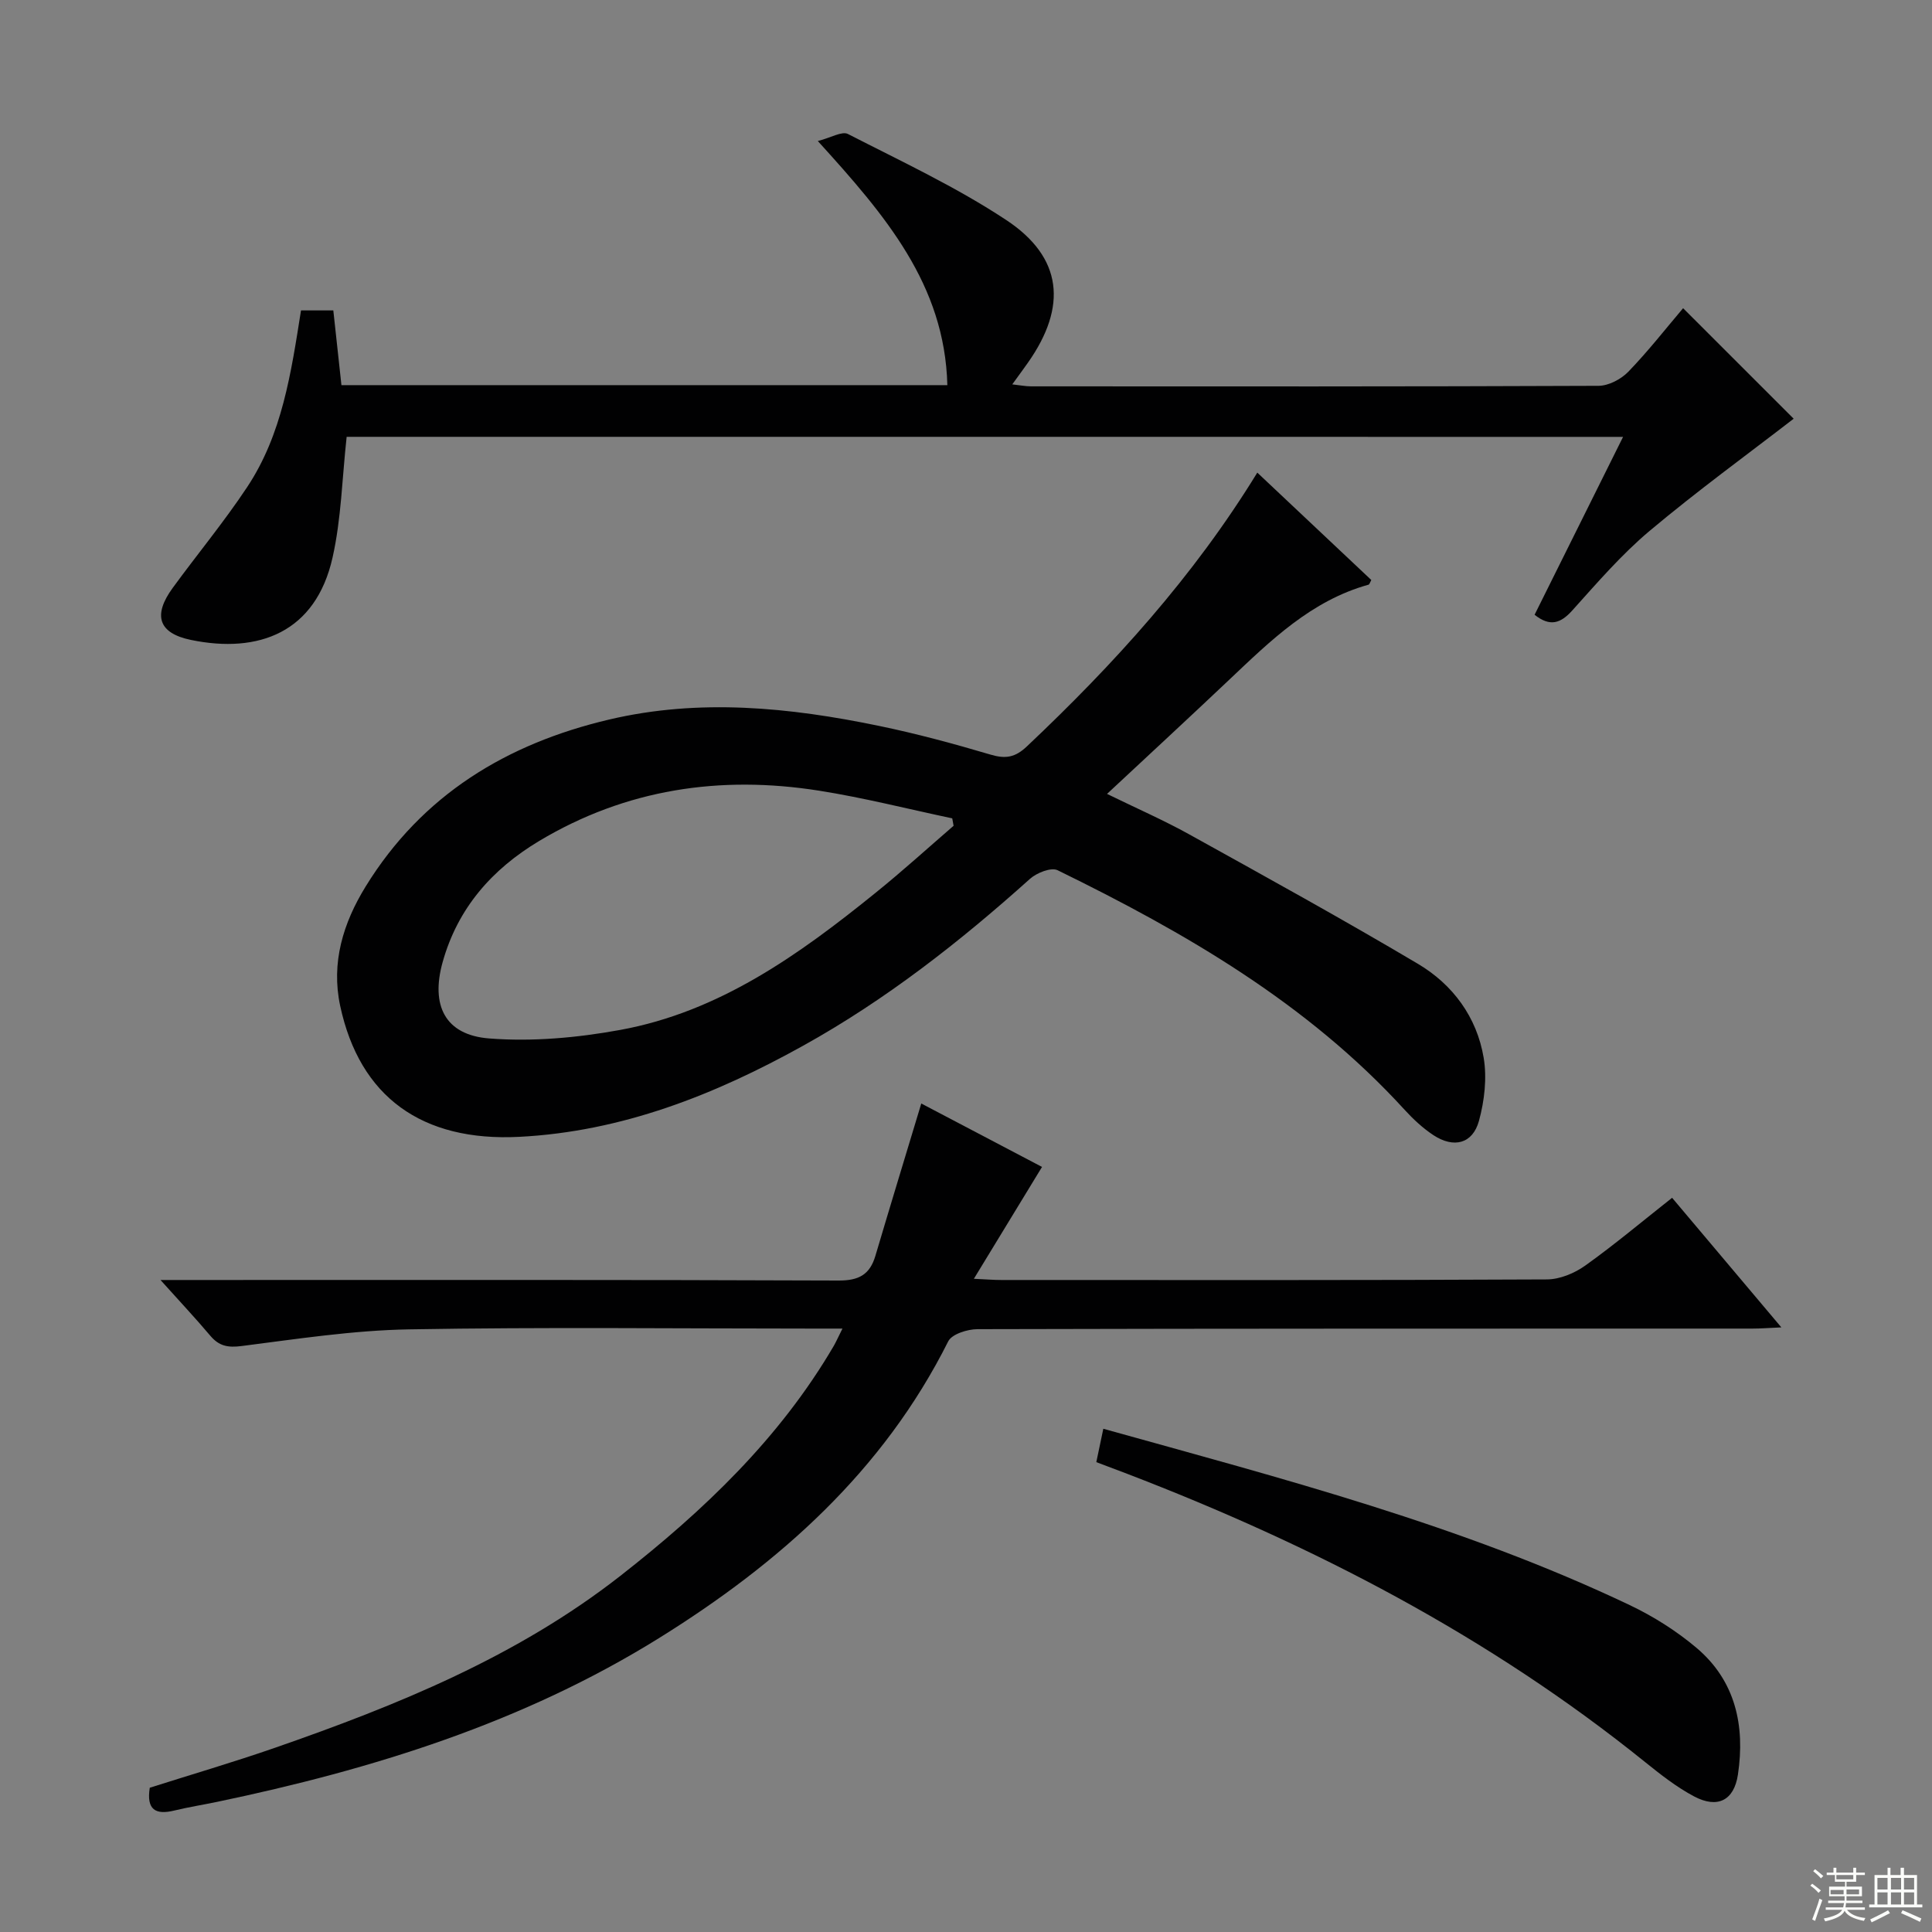 <svg enable-background="new 0 0 400 400" viewBox="0 0 400 400" xmlns="http://www.w3.org/2000/svg"><rect x="0" y="0" width="400" height="400" fill="#808080" stroke="none"/><g fill="#010102"><path d="m260.31 97.85c8.15 7.68 15.89 14.97 23.6 22.23-.27.49-.37.91-.56.97-11.87 3.29-20.3 11.59-28.88 19.71-8.2 7.76-16.49 15.42-25.27 23.61 6.16 3.01 11.75 5.45 17.06 8.4 15.84 8.78 31.71 17.53 47.29 26.77 7.24 4.29 12.22 11.04 13.63 19.47.7 4.2.16 8.88-.97 13.03-1.3 4.77-5.21 5.76-9.44 2.98-2.19-1.45-4.19-3.31-5.97-5.26-20.14-22.06-45.42-36.67-71.84-49.59-1.34-.65-4.34.54-5.73 1.8-14.53 13.04-29.83 25.03-46.94 34.53-18.32 10.18-37.52 17.78-58.78 18.87-20.16 1.03-33.04-8.27-37.08-27.12-1.91-8.9.6-17.13 5.28-24.72 11.68-18.97 29.21-29.57 50.42-34.56 18.69-4.4 37.35-2.52 55.87 1.32 7.78 1.61 15.48 3.69 23.1 5.95 3.11.92 5.09.58 7.5-1.7 17.98-16.98 34.5-35.15 47.71-56.69zm-62.88 73.12c-.09-.51-.19-1.02-.28-1.54-9.19-1.94-18.31-4.27-27.58-5.73-20.45-3.23-39.98-.34-57.95 10.42-9.75 5.84-16.86 13.9-19.98 25.09-2.49 8.93.48 15.08 9.64 15.79 8.95.7 18.23-.14 27.1-1.76 20.57-3.75 37.1-15.61 52.94-28.43 5.51-4.44 10.75-9.21 16.11-13.84z"/><path d="m174.42 275.07c-2.64 0-4.44 0-6.24 0-27.83 0-55.66-.33-83.49.16-11.57.2-23.13 1.98-34.64 3.45-2.87.37-4.69.02-6.51-2.13-3.07-3.64-6.33-7.1-10.31-11.54h6.4c44.66 0 89.32-.07 133.98.11 4.19.02 6.47-1.21 7.63-5.11 3.09-10.42 6.26-20.81 9.5-31.54 7.43 3.9 16.04 8.43 25 13.13-4.67 7.67-9.19 15.08-14.11 23.16 2.49.11 4.07.25 5.65.25 37.66.01 75.32.07 112.98-.12 2.69-.01 5.74-1.28 7.97-2.88 6.06-4.33 11.78-9.14 17.96-14.02 7.5 8.9 14.75 17.5 22.62 26.83-2.53.11-4.25.25-5.97.25-53.49.01-106.99-.02-160.48.12-2.07.01-5.29 1.02-6.04 2.52-13.46 26.86-34.9 45.9-59.86 61.43-28.18 17.53-59.35 27.2-91.57 33.93-2.93.61-5.89 1.07-8.79 1.78-3.88.95-5.82-.14-5.09-4.72 8.56-2.72 17.3-5.28 25.89-8.26 25.35-8.81 50.14-18.87 71.53-35.6 17.27-13.51 33.03-28.5 44.23-47.68.48-.85.87-1.74 1.76-3.52z"/><path d="m71.77 90.44c-.94 8.55-1.11 16.94-2.91 24.96-3.48 15.56-15.32 19.97-29.29 17.1-6.81-1.4-7.95-5.12-3.8-10.8 5.1-6.98 10.63-13.66 15.4-20.85 7.26-10.94 9.11-23.7 11.15-36.58h6.69c.56 5.13 1.11 10.18 1.68 15.47h125.45c-.54-20.85-12.87-35.18-26.82-50.54 2.72-.69 4.99-2.09 6.23-1.46 11.07 5.67 22.42 10.97 32.76 17.8 11.71 7.73 12.7 17.92 4.52 29.54-.95 1.35-1.94 2.69-3.25 4.5 1.54.17 2.73.41 3.92.41 39.15.02 78.3.06 117.46-.11 2.09-.01 4.67-1.37 6.17-2.92 4.14-4.29 7.82-9.01 11.34-13.15 7.98 7.97 15.78 15.78 22.89 22.88-9.54 7.37-19.97 14.95-29.82 23.22-5.83 4.9-10.88 10.77-15.99 16.45-2.44 2.72-4.63 3.46-7.83.92 6-12.07 12.04-24.2 18.32-36.83-88.47-.01-176.45-.01-264.27-.01z"/><path d="m226.98 302.72c.51-2.46.95-4.53 1.45-6.91 37.08 10.33 74.2 19.96 108.99 36.51 4.9 2.33 9.66 5.34 13.8 8.83 8.11 6.84 10.11 16.17 8.6 26.25-.8 5.39-4.24 7.09-9.07 4.53-3.63-1.92-6.94-4.53-10.16-7.12-32.3-26.05-68.63-44.85-107.18-59.66-1.99-.76-4.01-1.51-6.43-2.43z"/></g><path d="m374.8 390.4.4-.4c.7.5 1.3 1 1.8 1.4l-.5.5c-.5-.6-1.1-1.1-1.7-1.5zm1 7.3-.6-.3c.5-1.4 1.1-2.8 1.5-4.3.2.1.4.2.6.3-.5 1.3-1 2.8-1.5 4.3zm-.4-10.3.4-.4c.4.3 1 .8 1.7 1.4l-.5.5c-.4-.5-1-1-1.6-1.5zm2.5.3h1.7v-1h.6v1h3.5v-1h.6v1h1.8v.5h-1.8v1.4h-2v1h3.2v2h-3.2v.9h3.3v.5h-3.4c0 .3-.1.6-.1.9h4v.5h-3.7c.7.9 1.9 1.5 3.8 1.7-.1.2-.2.4-.3.6-2.1-.4-3.5-1.1-4-2.1-.4 1-1.8 1.7-4 2.2-.1-.2-.2-.4-.3-.6 2.1-.4 3.4-1 3.8-1.8h-3.4v-.5h3.6c.1-.3.1-.6.2-.9h-3.3v-.5h3.4c0-.3 0-.6 0-.9h-3.2v-2h3.3v-1h-2.1v-1.4h-1.7v-.5zm1.1 3.5v1h2.7c0-.3 0-.4 0-.4 0-.1 0-.2 0-.2 0-.1 0-.2 0-.3h-2.7zm1.2-3v.9h3.5v-.9zm4.7 3h-2.6v.6.4h2.6z" fill="#fbfcfa"/><path d="m393.6 386.7h.6v1.5h2.7v6.1h1.1v.6h-11v-.6h1.1v-6.1h2.7v-1.5h.6v1.5h2.1v-1.5zm-2.7 8.8.4.6c-1.2.6-2.5 1.3-3.8 1.9-.1-.2-.2-.4-.3-.6 1.2-.6 2.5-1.2 3.7-1.9zm-2.2-6.7v2.4h2.1v-2.4zm0 3v2.5h2.1v-2.5zm2.8-3v2.4h2.1v-2.4zm0 3v2.5h2.1v-2.5zm6 6.1c-1.4-.7-2.7-1.3-3.9-1.8l.3-.6c1.5.6 2.7 1.2 3.9 1.7zm-1.2-9.1h-2.1v2.4h2.1zm-2.1 3v2.5h2.1v-2.5z" fill="#fbfcfa"/></svg>